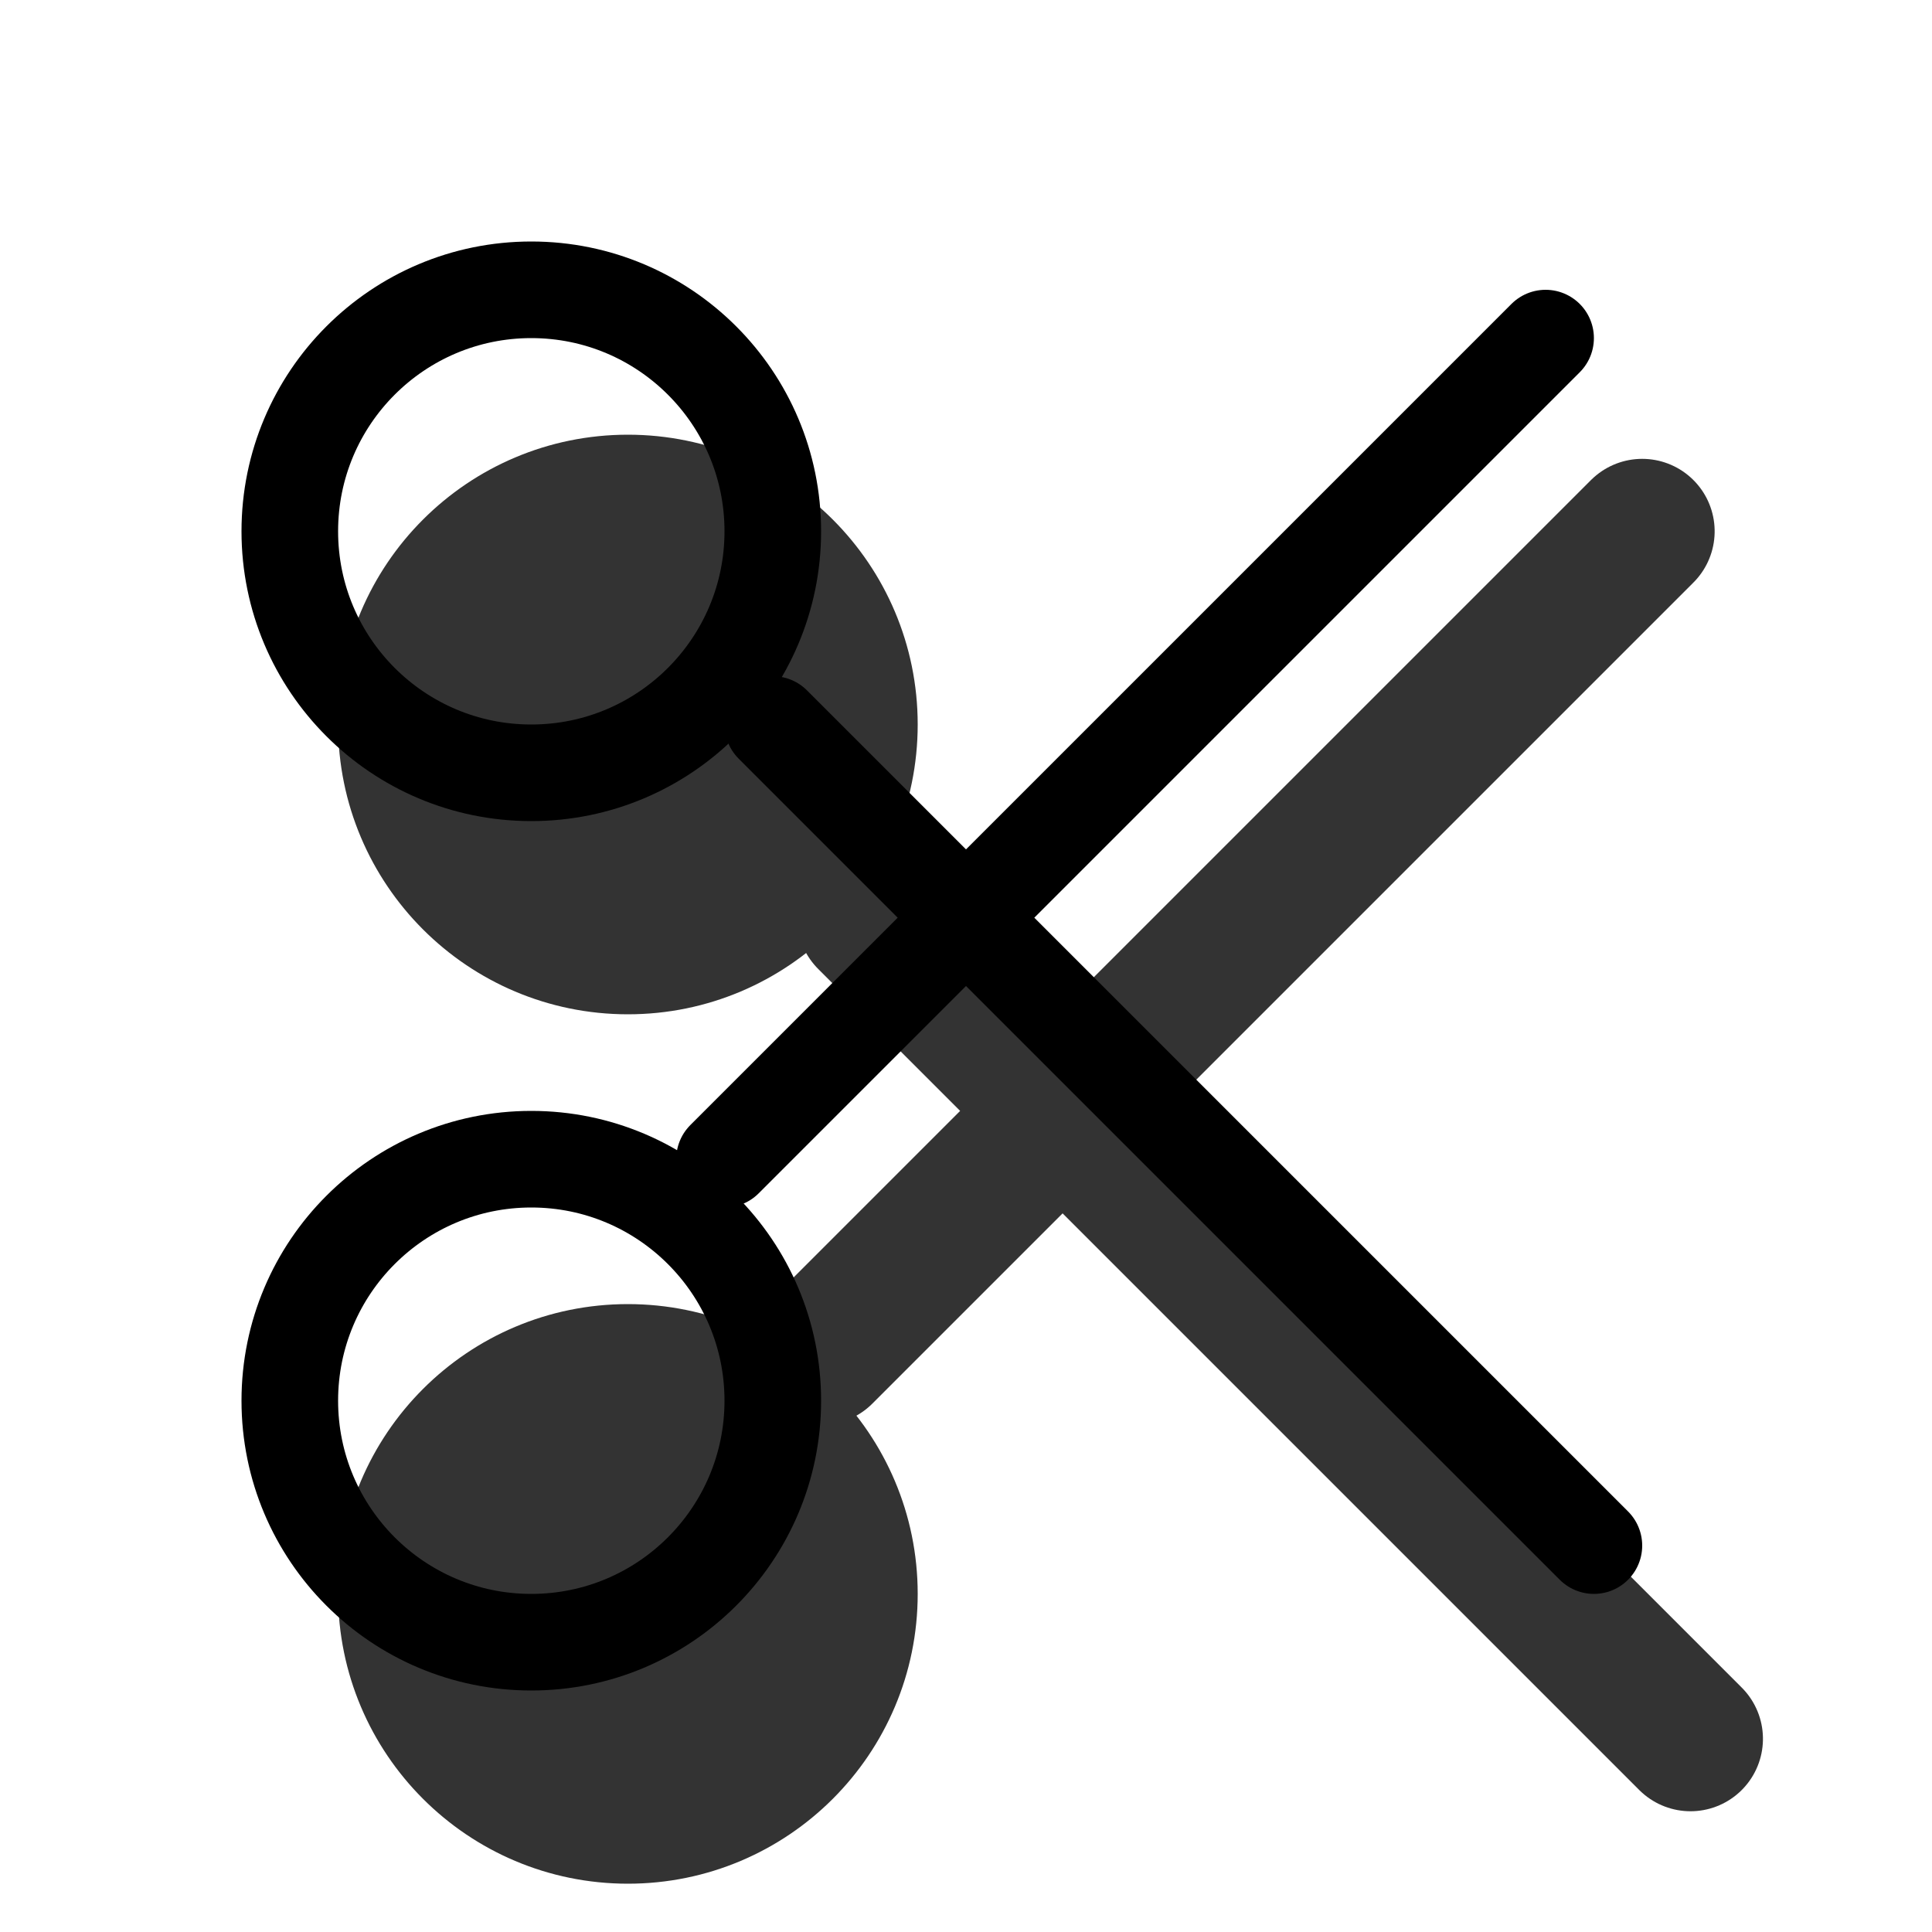 <svg xmlns="http://www.w3.org/2000/svg" style="" width="20" height="20" viewBox="0 0 20 20"><g fill="none" fill-rule="evenodd"><g stroke="currentColor" opacity=".8" transform="rotate(-90 11.5 7.5)"><circle cx="11.5" cy="2.5" r="2.5" fill="currentColor"/><circle cx="2.5" cy="2.5" r="2.5" fill="currentColor"/><path stroke-linecap="round" stroke-width="1.5" d="M1 13.5L9.5 5M5 4.5l8.5 8.5"/></g><circle cx="5.5" cy="5.5" r="2.5" stroke="#000" transform="rotate(-90 5.5 5.5)"/><circle cx="5.5" cy="14.5" r="2.5" stroke="#000" transform="rotate(-90 5.5 14.5)"/><path stroke="#000" stroke-linecap="round" d="M16.5 16L8 7.5M7.5 12L16 3.5"/></g></svg>